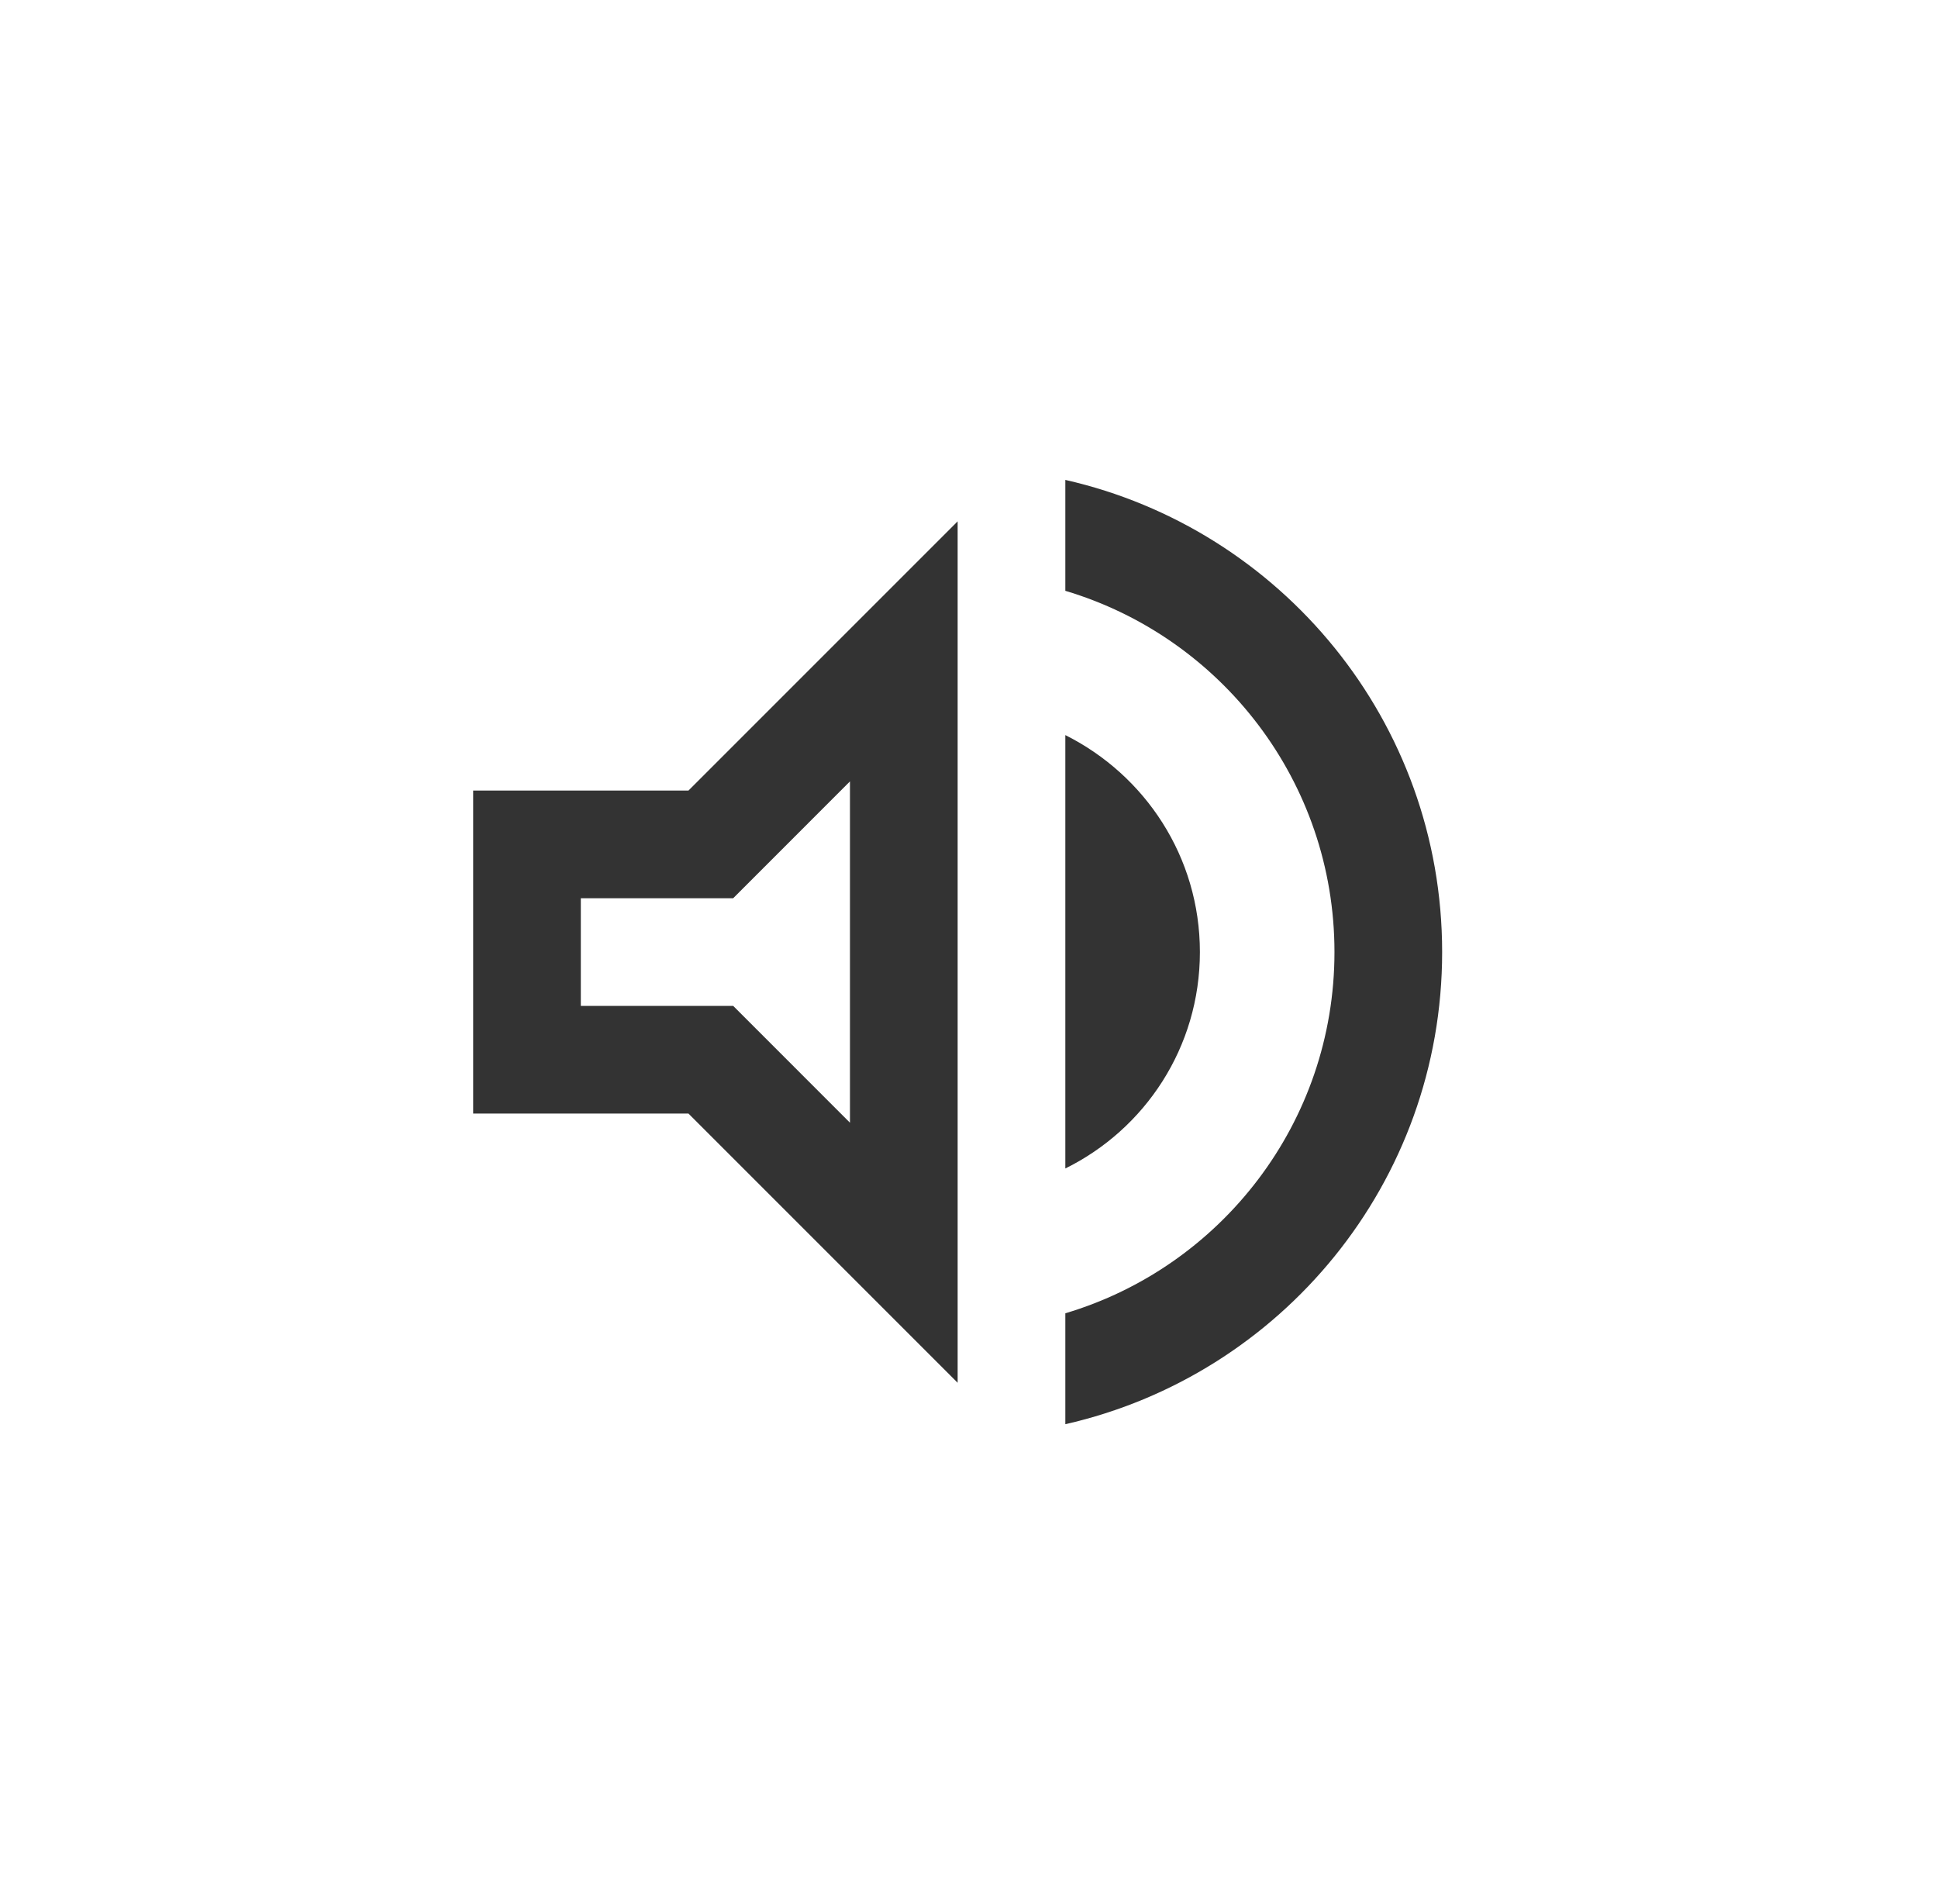 <svg width="57" height="56" viewBox="0 0 57 56" fill="none" xmlns="http://www.w3.org/2000/svg">
<path d="M13.916 23.25V32.75H20.249L28.166 40.667V15.333L20.249 23.25H13.916ZM24.999 22.981V33.019L21.564 29.583H17.083V26.417H21.564L24.999 22.981ZM35.291 28C35.291 25.198 33.676 22.791 31.333 21.619V34.365C33.676 33.209 35.291 30.802 35.291 28ZM31.333 14.114V17.376C35.908 18.738 39.249 22.981 39.249 28C39.249 33.019 35.908 37.263 31.333 38.624V41.886C37.682 40.445 42.416 34.777 42.416 28C42.416 21.223 37.682 15.555 31.333 14.114Z" fill="black" fill-opacity="0.8"/>
</svg>
